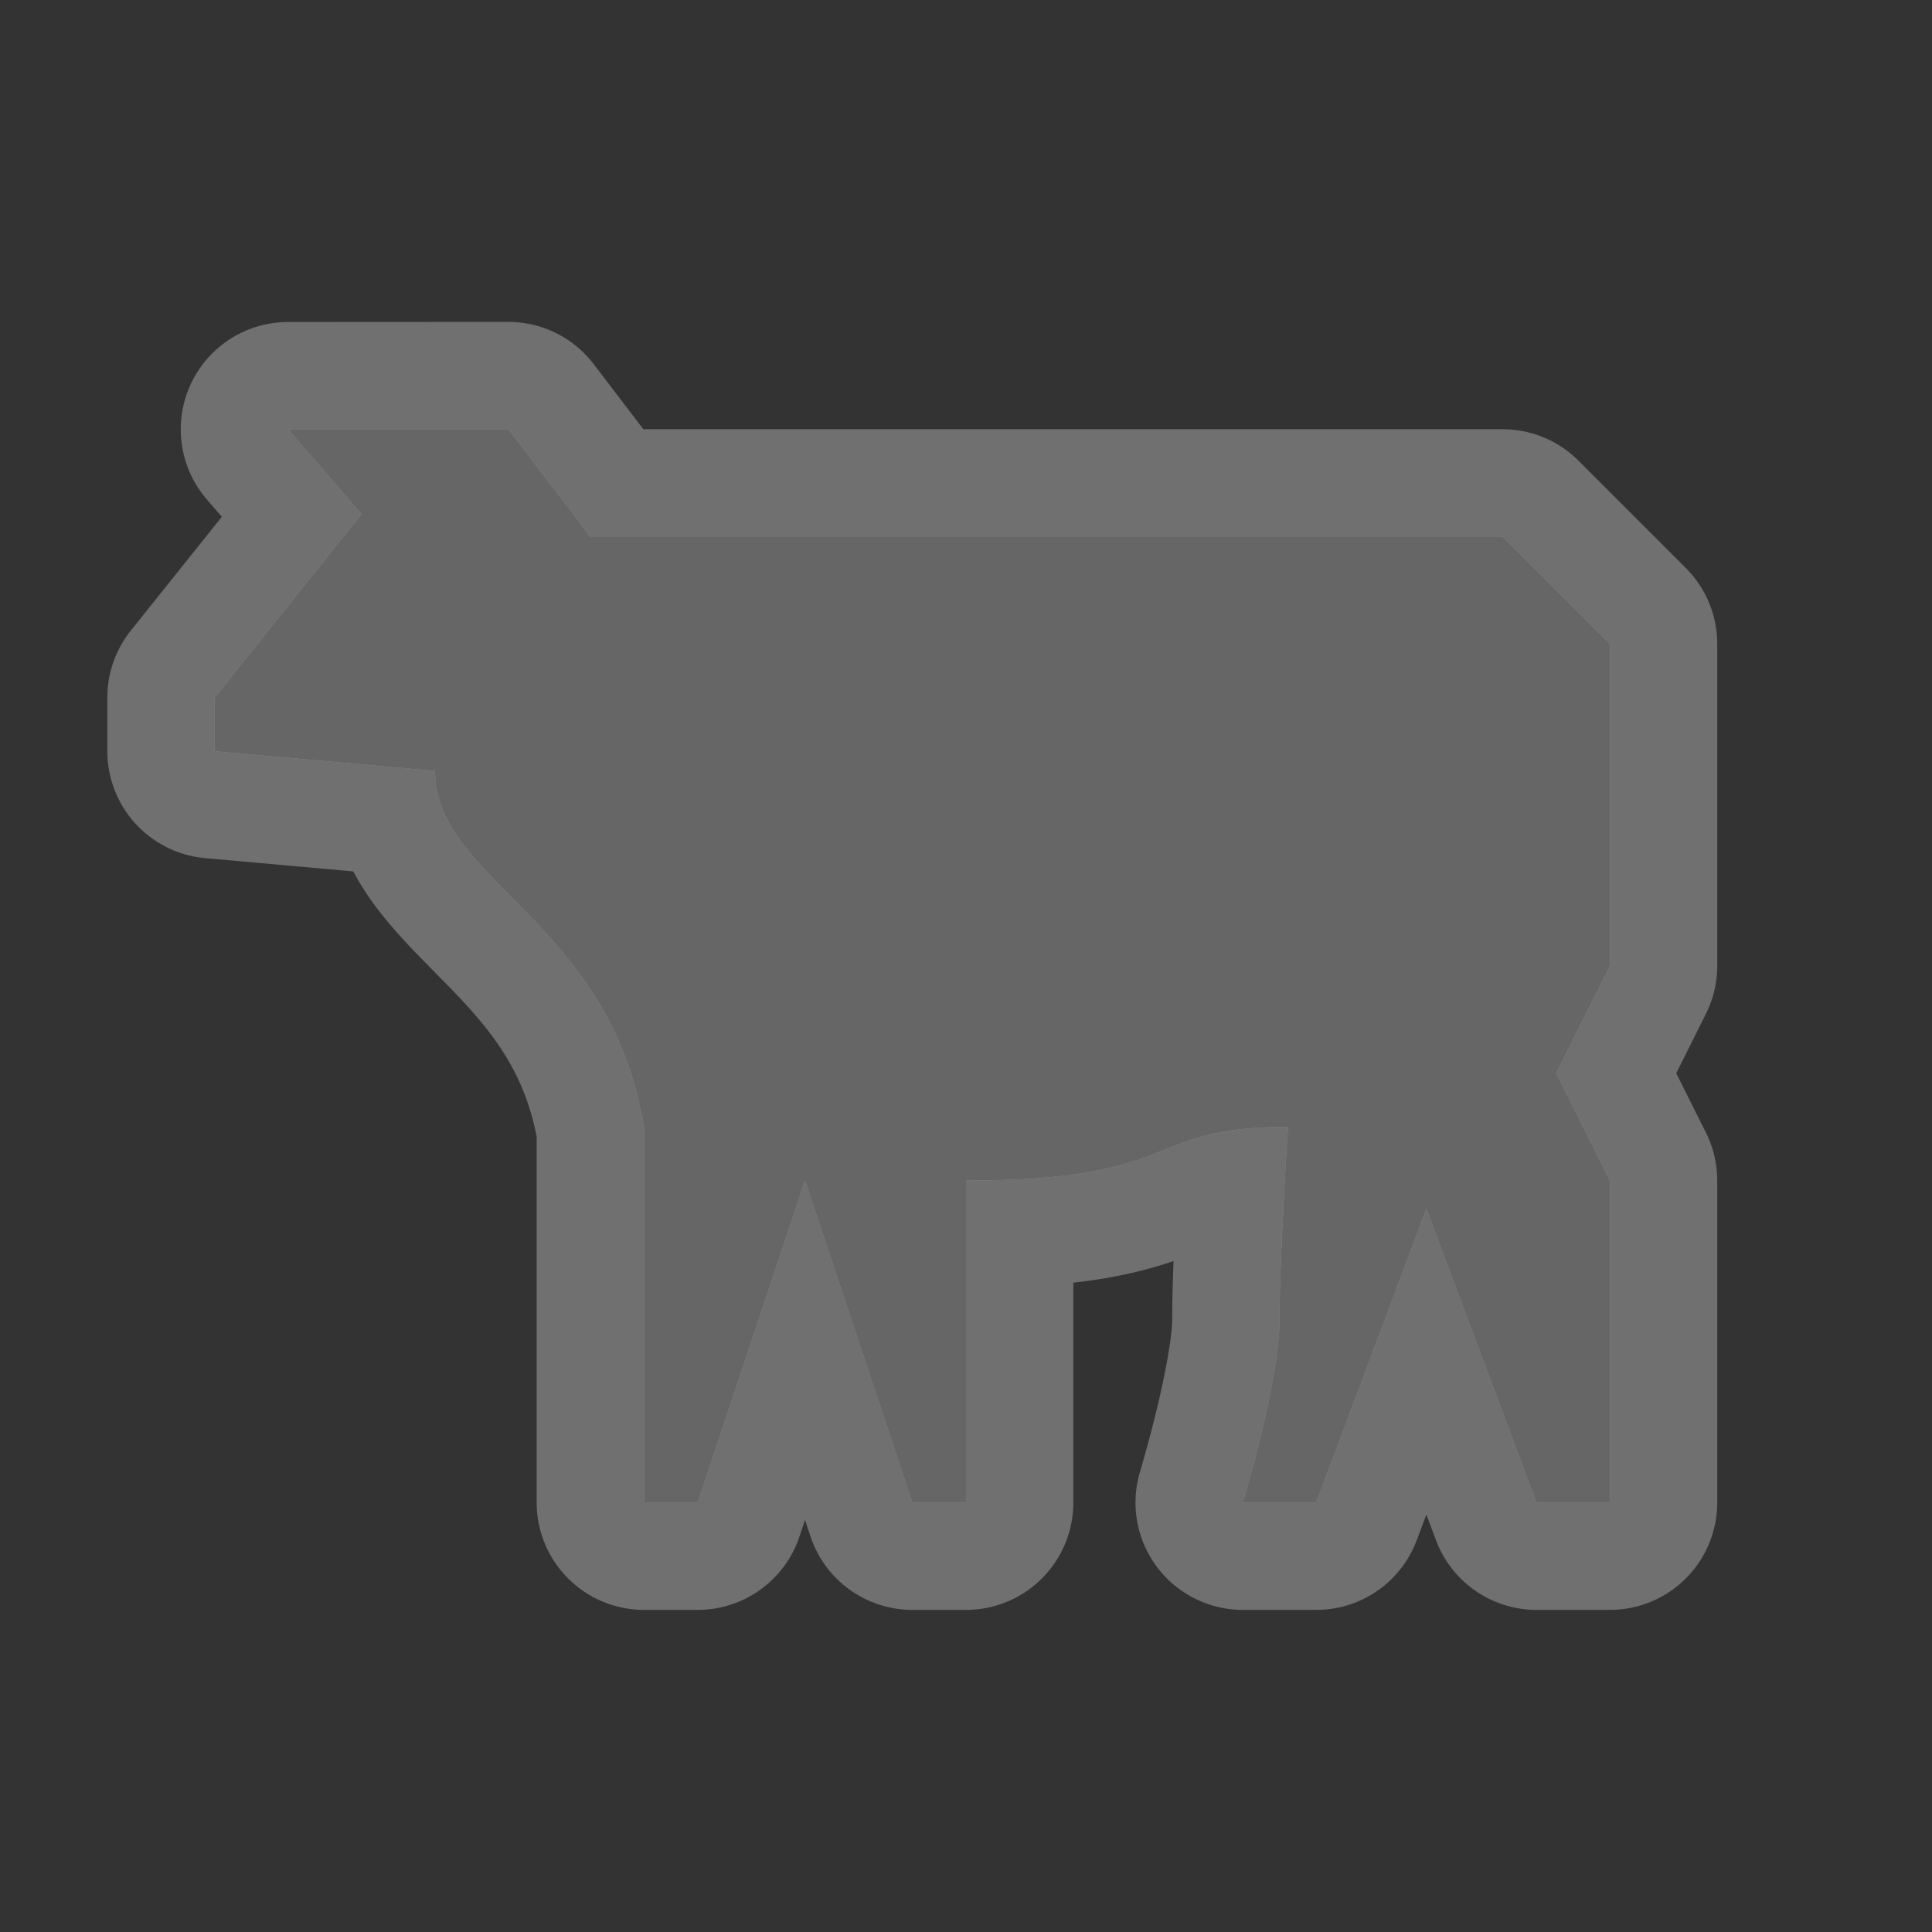 <?xml version="1.0" encoding="UTF-8" standalone="no"?>
<!-- Created with Inkscape (http://www.inkscape.org/) -->

<svg
   xmlns:dc="http://purl.org/dc/elements/1.1/"
   xmlns:cc="http://creativecommons.org/ns#"
   xmlns:rdf="http://www.w3.org/1999/02/22-rdf-syntax-ns#"
   xmlns:svg="http://www.w3.org/2000/svg"
   xmlns="http://www.w3.org/2000/svg"
   xmlns:inkscape="http://www.inkscape.org/namespaces/inkscape"
   version="1.1"
   width="18"
   height="18"
   id="svg4619">
  <rect width="100%" height="100%" fill="#333333" stroke="none"/>
  <defs
     id="defs4621" />
  <g
     transform="translate(0,-1034.362)"
     id="layer1">
    <g
       transform="translate(-500,-256)"
       id="slaughterhouse-18"
       style="display:inline">
      <g
         transform="translate(2,-1)"
         id="g6873">
        <path
           d="m 500.684,1295.362 0.684,0.789 -1.368,1.71 0,0.5 2.053,0.184 c 0,1.026 1.625,1.384 1.947,3.316 l 0,3.5 0.5,0 1,-3 1,3 0.5,0 0,-3 c 2.053,0 1.632,-0.5 3,-0.5 0,0 -0.079,1.208 -0.079,1.79 0,0.581 -0.342,1.71 -0.342,1.71 l 0.684,0 1.026,-2.737 1.026,2.737 0.684,0 c 0,0 7e-5,-2.088 7e-5,-3 l -0.5,-1 0.5,-1 c 0,-0.194 0,-2.658 0,-3 l -1,-1 -8.5,0 -0.763,-1 z"
           inkscape:connector-curvature="0"
           id="path6859"
           style="opacity:0.3;color:#000000;fill:#ffffff;fill-opacity:1;fill-rule:nonzero;stroke:#ffffff;stroke-width:2;stroke-linecap:round;stroke-linejoin:round;stroke-miterlimit:4;stroke-opacity:1;stroke-dasharray:none;stroke-dashoffset:0;marker:none;visibility:visible;display:inline;overflow:visible;enable-background:accumulate" />
        <path
           d="m 500.684,1295.362 0.684,0.789 -1.368,1.71 0,0.5 2.053,0.184 c 0,1.026 1.625,1.384 1.947,3.316 l 0,3.5 0.5,0 1,-3 1,3 0.5,0 0,-3 c 2.053,0 1.632,-0.5 3,-0.5 0,0 -0.079,1.208 -0.079,1.79 0,0.581 -0.342,1.71 -0.342,1.71 l 0.684,0 1.026,-2.737 1.026,2.737 0.684,0 c 0,0 7e-5,-2.088 7e-5,-3 l -0.5,-1 0.5,-1 c 0,-0.194 0,-2.658 0,-3 l -1,-1 -8.5,0 -0.763,-1 z"
           inkscape:connector-curvature="0"
           id="path6763"
           style="color:#000000;fill:#666666;fill-opacity:1;fill-rule:nonzero;stroke:none;stroke-width:2;marker:none;visibility:visible;display:inline;overflow:visible;enable-background:accumulate" />
      </g>
    </g>
  </g>
  <rect
     width="18"
     height="18"
     x="0"
     y="0"
     id="canvas"
     style="fill:none;stroke:none;visibility:hidden" />
</svg>
